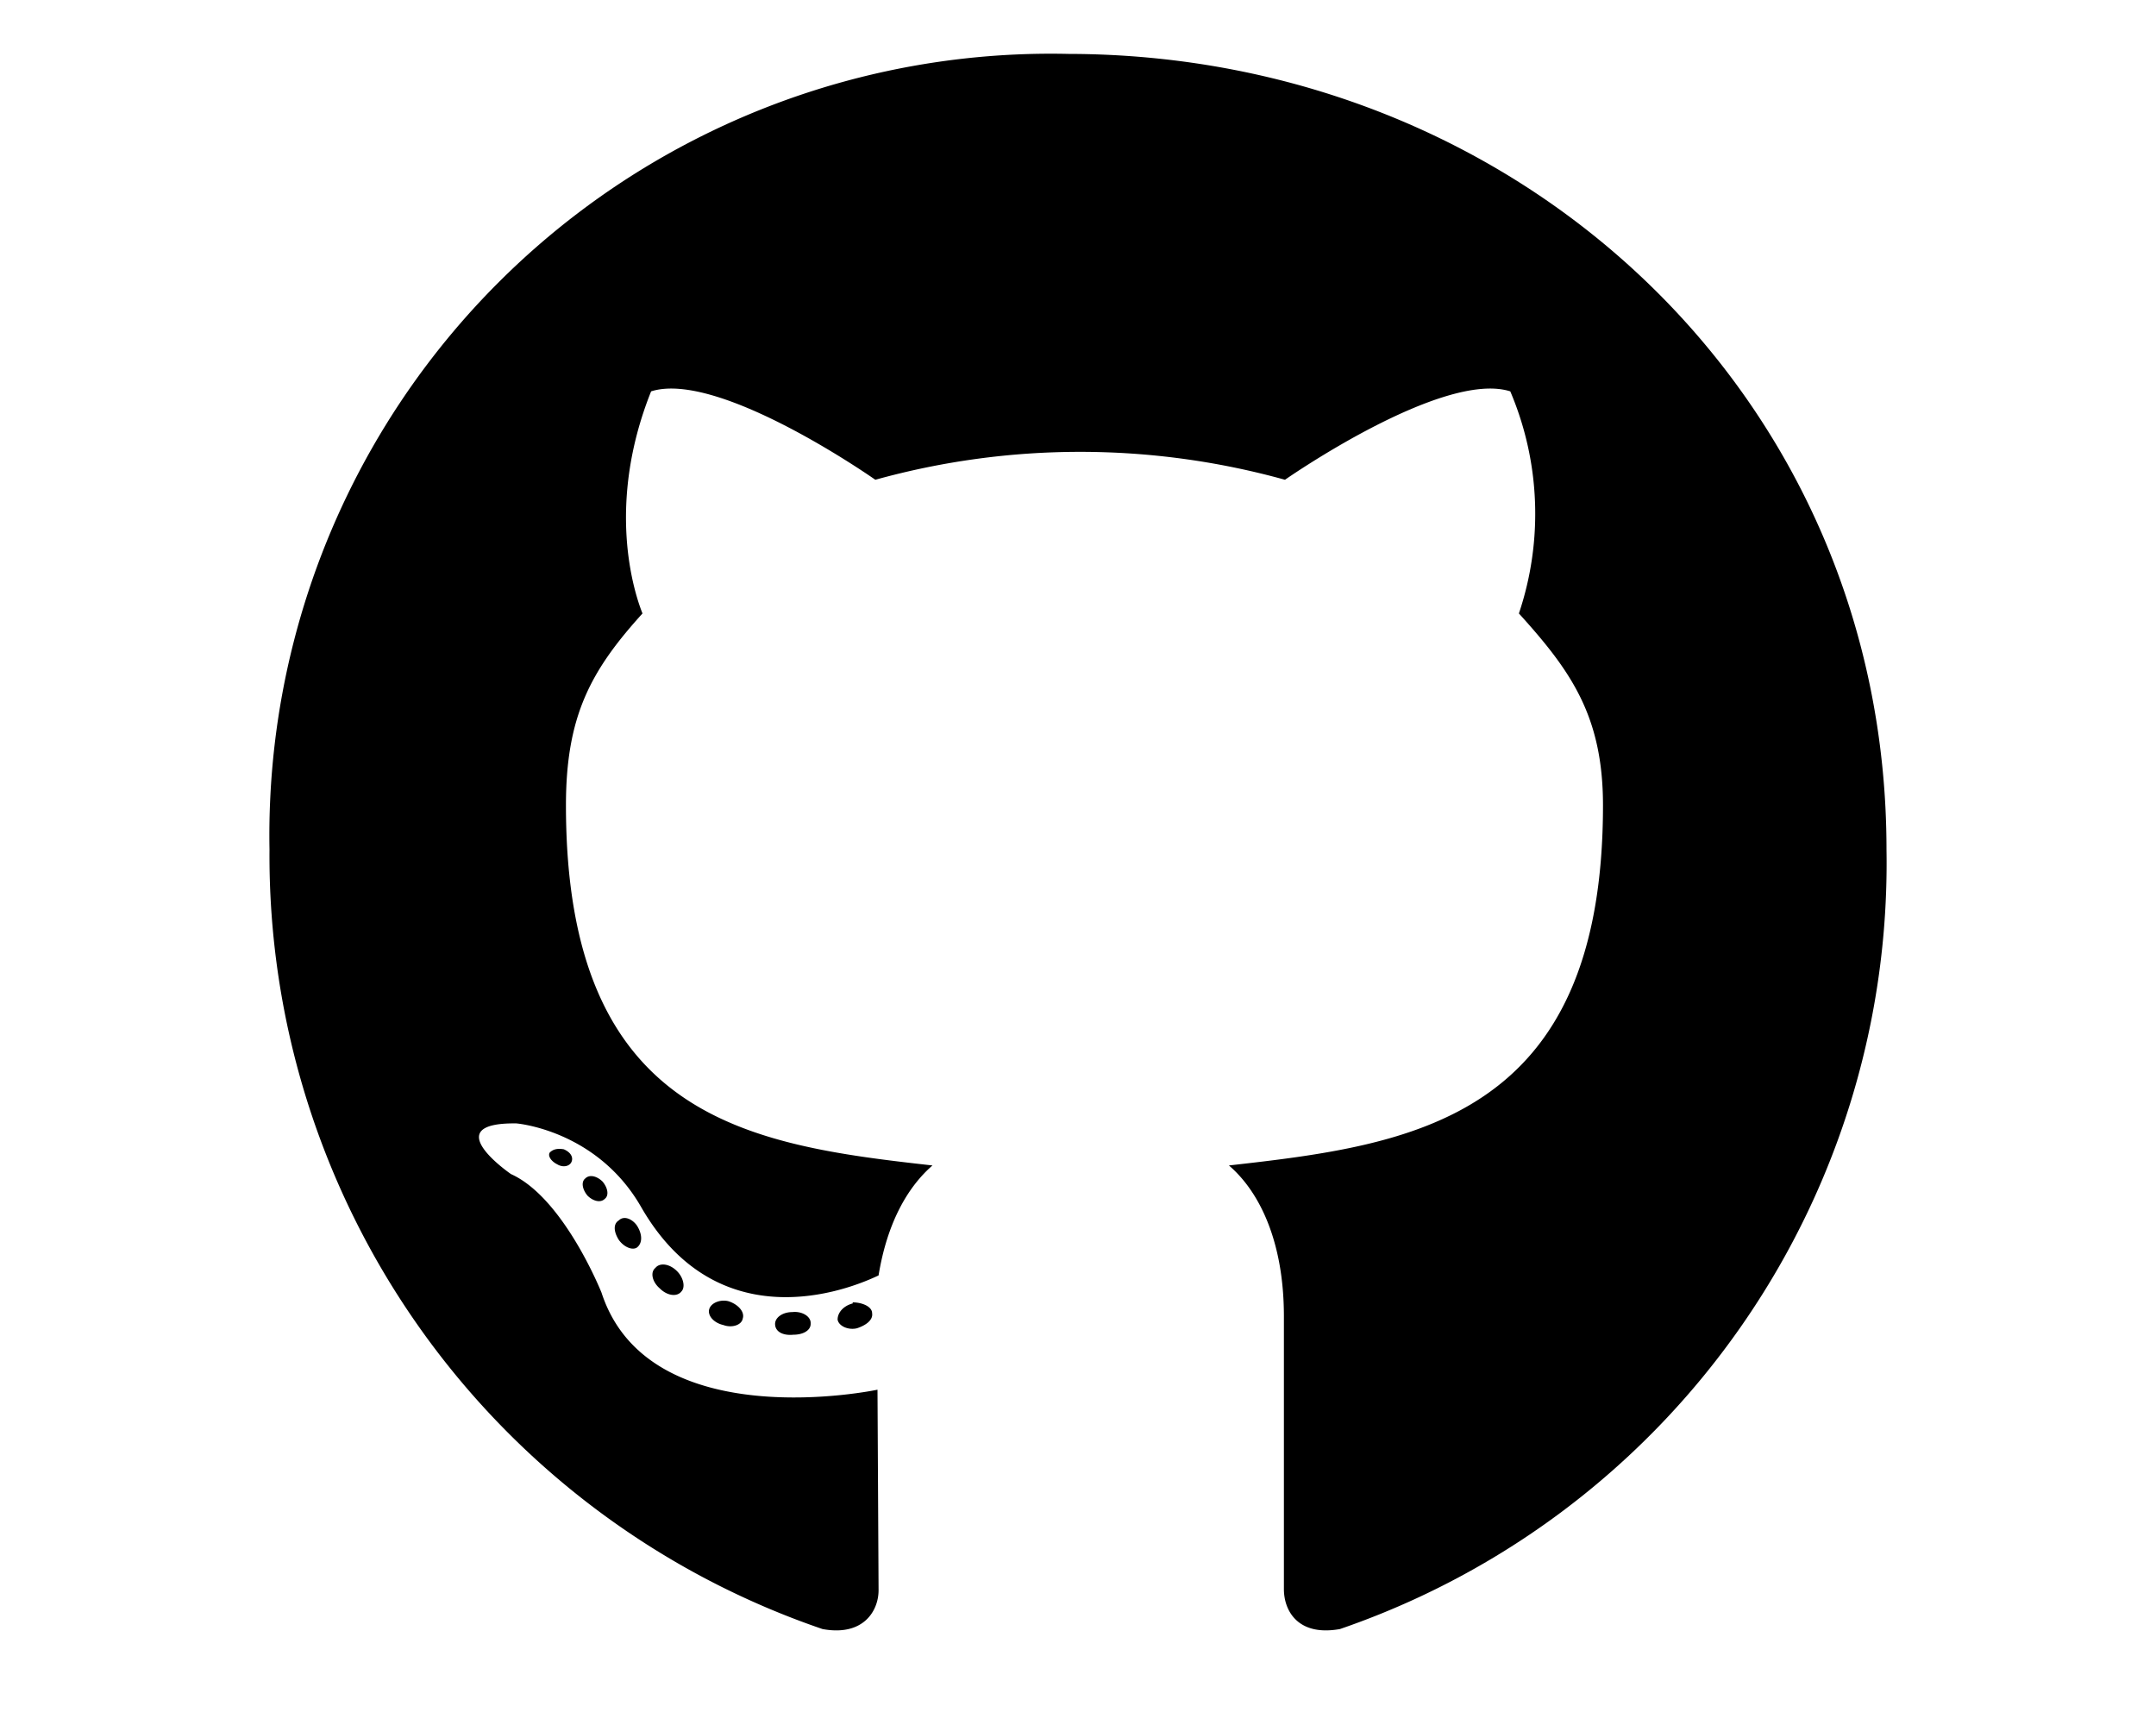 <svg xmlns="http://www.w3.org/2000/svg" viewBox="0 0 20 16" fill="currentColor"><path d="M7.52 12.28c0 .06-.07.1-.16.1-.1.01-.17-.03-.17-.1 0-.06.07-.11.16-.11.09-.01.17.04.17.1Zm-.94-.14c-.02.06.04.13.13.15.08.03.17 0 .18-.06.02-.06-.04-.13-.13-.16-.07-.02-.16.01-.18.07Zm1.33-.05c-.08.02-.14.08-.14.15.01.06.1.1.18.08.09-.03.15-.08.14-.14 0-.06-.09-.1-.18-.1ZM9.91.5A7.25 7.25 0 0 0 2.5 7.88a7.58 7.58 0 0 0 5.13 7.23c.38.07.52-.17.52-.36l-.01-1.86s-2.12.45-2.56-.9c0 0-.35-.88-.84-1.1 0 0-.7-.48.05-.47 0 0 .75.06 1.16.78.67 1.16 1.78.83 2.2.63.08-.49.27-.82.5-1.02-1.7-.19-3.4-.43-3.4-3.34 0-.83.23-1.25.71-1.78-.08-.2-.34-1.01.08-2.06.63-.2 2.08.82 2.08.82a7.1 7.1 0 0 1 3.8 0s1.46-1.02 2.09-.82a2.9 2.9 0 0 1 .08 2.06c.48.53.78.95.78 1.78 0 2.92-1.78 3.15-3.47 3.34.28.24.51.7.51 1.4v2.53c0 .2.13.44.52.37a7.51 7.51 0 0 0 5.07-7.23C17.5 3.68 14.1.5 9.9.5ZM5.43 10.93c-.04.03-.03.1.02.16.05.05.12.07.16.03.04-.03.03-.1-.02-.16-.05-.05-.12-.07-.16-.03Zm-.33-.24c-.02.03.01.08.07.11.05.03.11.02.13-.02.02-.04 0-.09-.07-.12-.06-.01-.1 0-.13.03Zm.98 1.07c-.05.04-.03.13.04.19.07.07.16.08.2.03.04-.04.02-.13-.04-.19-.07-.07-.16-.08-.2-.03Zm-.34-.44c-.05.03-.05.1 0 .18.05.07.13.1.17.07.05-.04.05-.12 0-.2-.04-.06-.12-.1-.17-.05Z"/></svg>